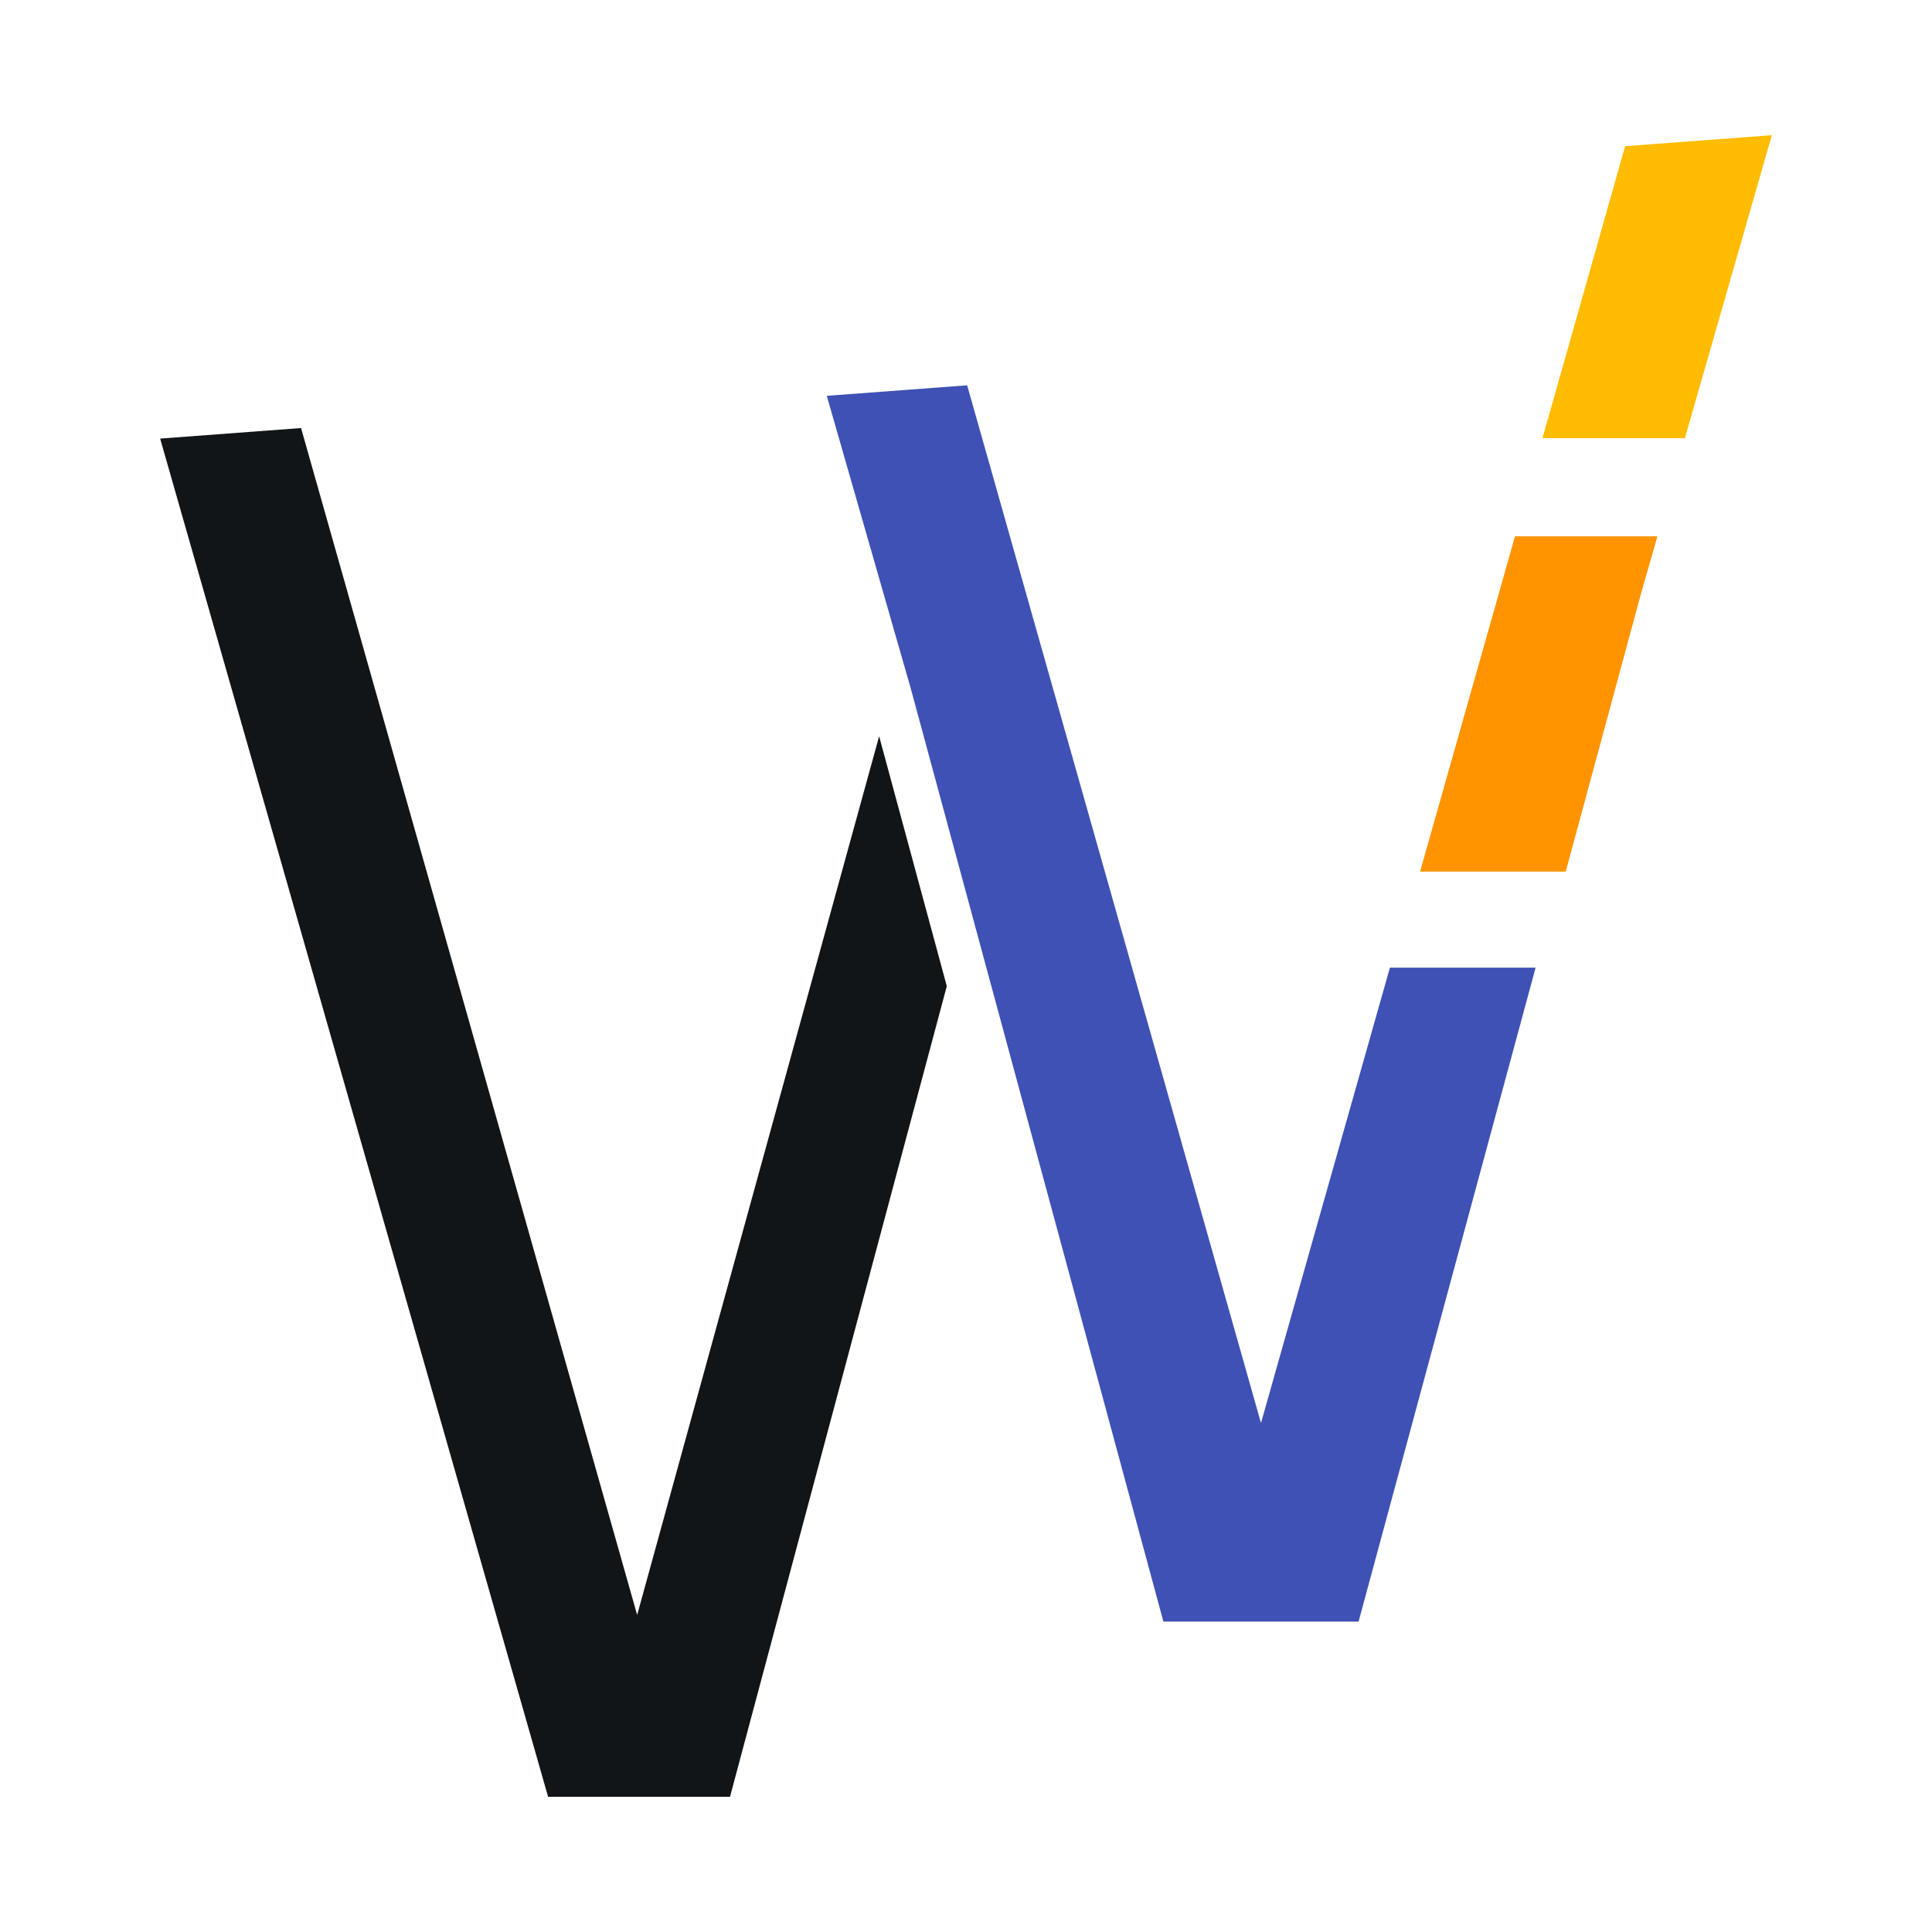 <?xml version="1.0" encoding="UTF-8" standalone="no"?>
<svg
   xmlns:dc="http://purl.org/dc/elements/1.1/"
   xmlns:cc="http://creativecommons.org/ns#"
   xmlns:rdf="http://www.w3.org/1999/02/22-rdf-syntax-ns#"
   xmlns:svg="http://www.w3.org/2000/svg"
   xmlns="http://www.w3.org/2000/svg"
   xmlns:sodipodi="http://sodipodi.sourceforge.net/DTD/sodipodi-0.dtd"
   xmlns:inkscape="http://www.inkscape.org/namespaces/inkscape"
   sodipodi:docname="wapa-logo-unicolor.svg"
   inkscape:version="1.0 (4035a4fb49, 2020-05-01)"
   id="svg8"
   version="1.1"
   viewBox="0 0 256 256"
   height="256mm"
   width="256mm">
  <defs
     id="defs2" />
  <sodipodi:namedview
     inkscape:window-maximized="1"
     inkscape:window-y="31"
     inkscape:window-x="0"
     inkscape:window-height="1021"
     inkscape:window-width="1920"
     inkscape:object-paths="false"
     showgrid="false"
     inkscape:document-rotation="0"
     inkscape:current-layer="layer1"
     inkscape:document-units="mm"
     inkscape:cy="415.52995"
     inkscape:cx="589.06207"
     inkscape:zoom="0.70710678"
     inkscape:pageshadow="2"
     inkscape:pageopacity="0.0"
     borderopacity="1.0"
     bordercolor="#666666"
     pagecolor="#ffffff"
     id="base" />
  <g
     id="layer1"
     inkscape:groupmode="layer"
     inkscape:label="Warstwa 1">
    <path
       d="m 126.382,65.852 v -4.216 l -0.589,2.137 z"
       style="font-style:normal;font-variant:normal;font-weight:normal;font-stretch:normal;font-size:251.026px;line-height:1.25;font-family:'URW Gothic';-inkscape-font-specification:'URW Gothic';letter-spacing:0px;word-spacing:0px;fill:#000000;fill-opacity:1;stroke:none;stroke-width:6.276"
       id="path944" />
    <path
       d="M 116.49,97.558 84.427,213.993 39.893,56.717 21.221,58.116 72.626,238.087 H 96.729 L 125.455,130.672 Z"
       style="font-style:normal;font-variant:normal;font-weight:normal;font-stretch:normal;font-size:251.026px;line-height:1.25;font-family:'URW Gothic';-inkscape-font-specification:'URW Gothic';letter-spacing:0px;word-spacing:0px;fill:#121517;fill-opacity:1;stroke:none;stroke-width:6.276;stroke-opacity:1"
       id="path1267" />
    <path
       d="m 128.153,51.055 -18.599,1.394 11.145,38.835 33.458,123.585 h 2.009 12.186 9.657 2.009 l 23.46,-86.654 h -19.304 l -15.822,55.876 -1.265,4.467 z"
       style="font-style:normal;font-variant:normal;font-weight:normal;font-stretch:normal;font-size:251.026px;line-height:1.25;font-family:'URW Gothic';-inkscape-font-specification:'URW Gothic';letter-spacing:0px;word-spacing:0px;fill:#3f51b5;fill-opacity:1;stroke:none;stroke-width:6.276"
       id="path950" />
    <path
       id="path1177-6"
       style="font-style:normal;font-variant:normal;font-weight:normal;font-stretch:normal;font-size:251.026px;line-height:1.25;font-family:'URW Gothic';-inkscape-font-specification:'URW Gothic';letter-spacing:0px;word-spacing:0px;fill:#ff9400;fill-opacity:1;stroke:none;stroke-width:6.276"
       d="m 200.745,71.065 -12.58,44.429 h 19.304 l 9.998,-36.932 2.152,-7.497 z" />
    <path
       id="path1198"
       style="font-style:normal;font-variant:normal;font-weight:normal;font-stretch:normal;font-size:251.026px;line-height:1.25;font-family:'URW Gothic';-inkscape-font-specification:'URW Gothic';letter-spacing:0px;word-spacing:0px;fill:#ffbc00;fill-opacity:1;stroke:none;stroke-width:6.276"
       d="m 204.383,58.064 h 18.874 l 11.522,-40.151 -19.44,1.457 z" />
  </g>
</svg>
